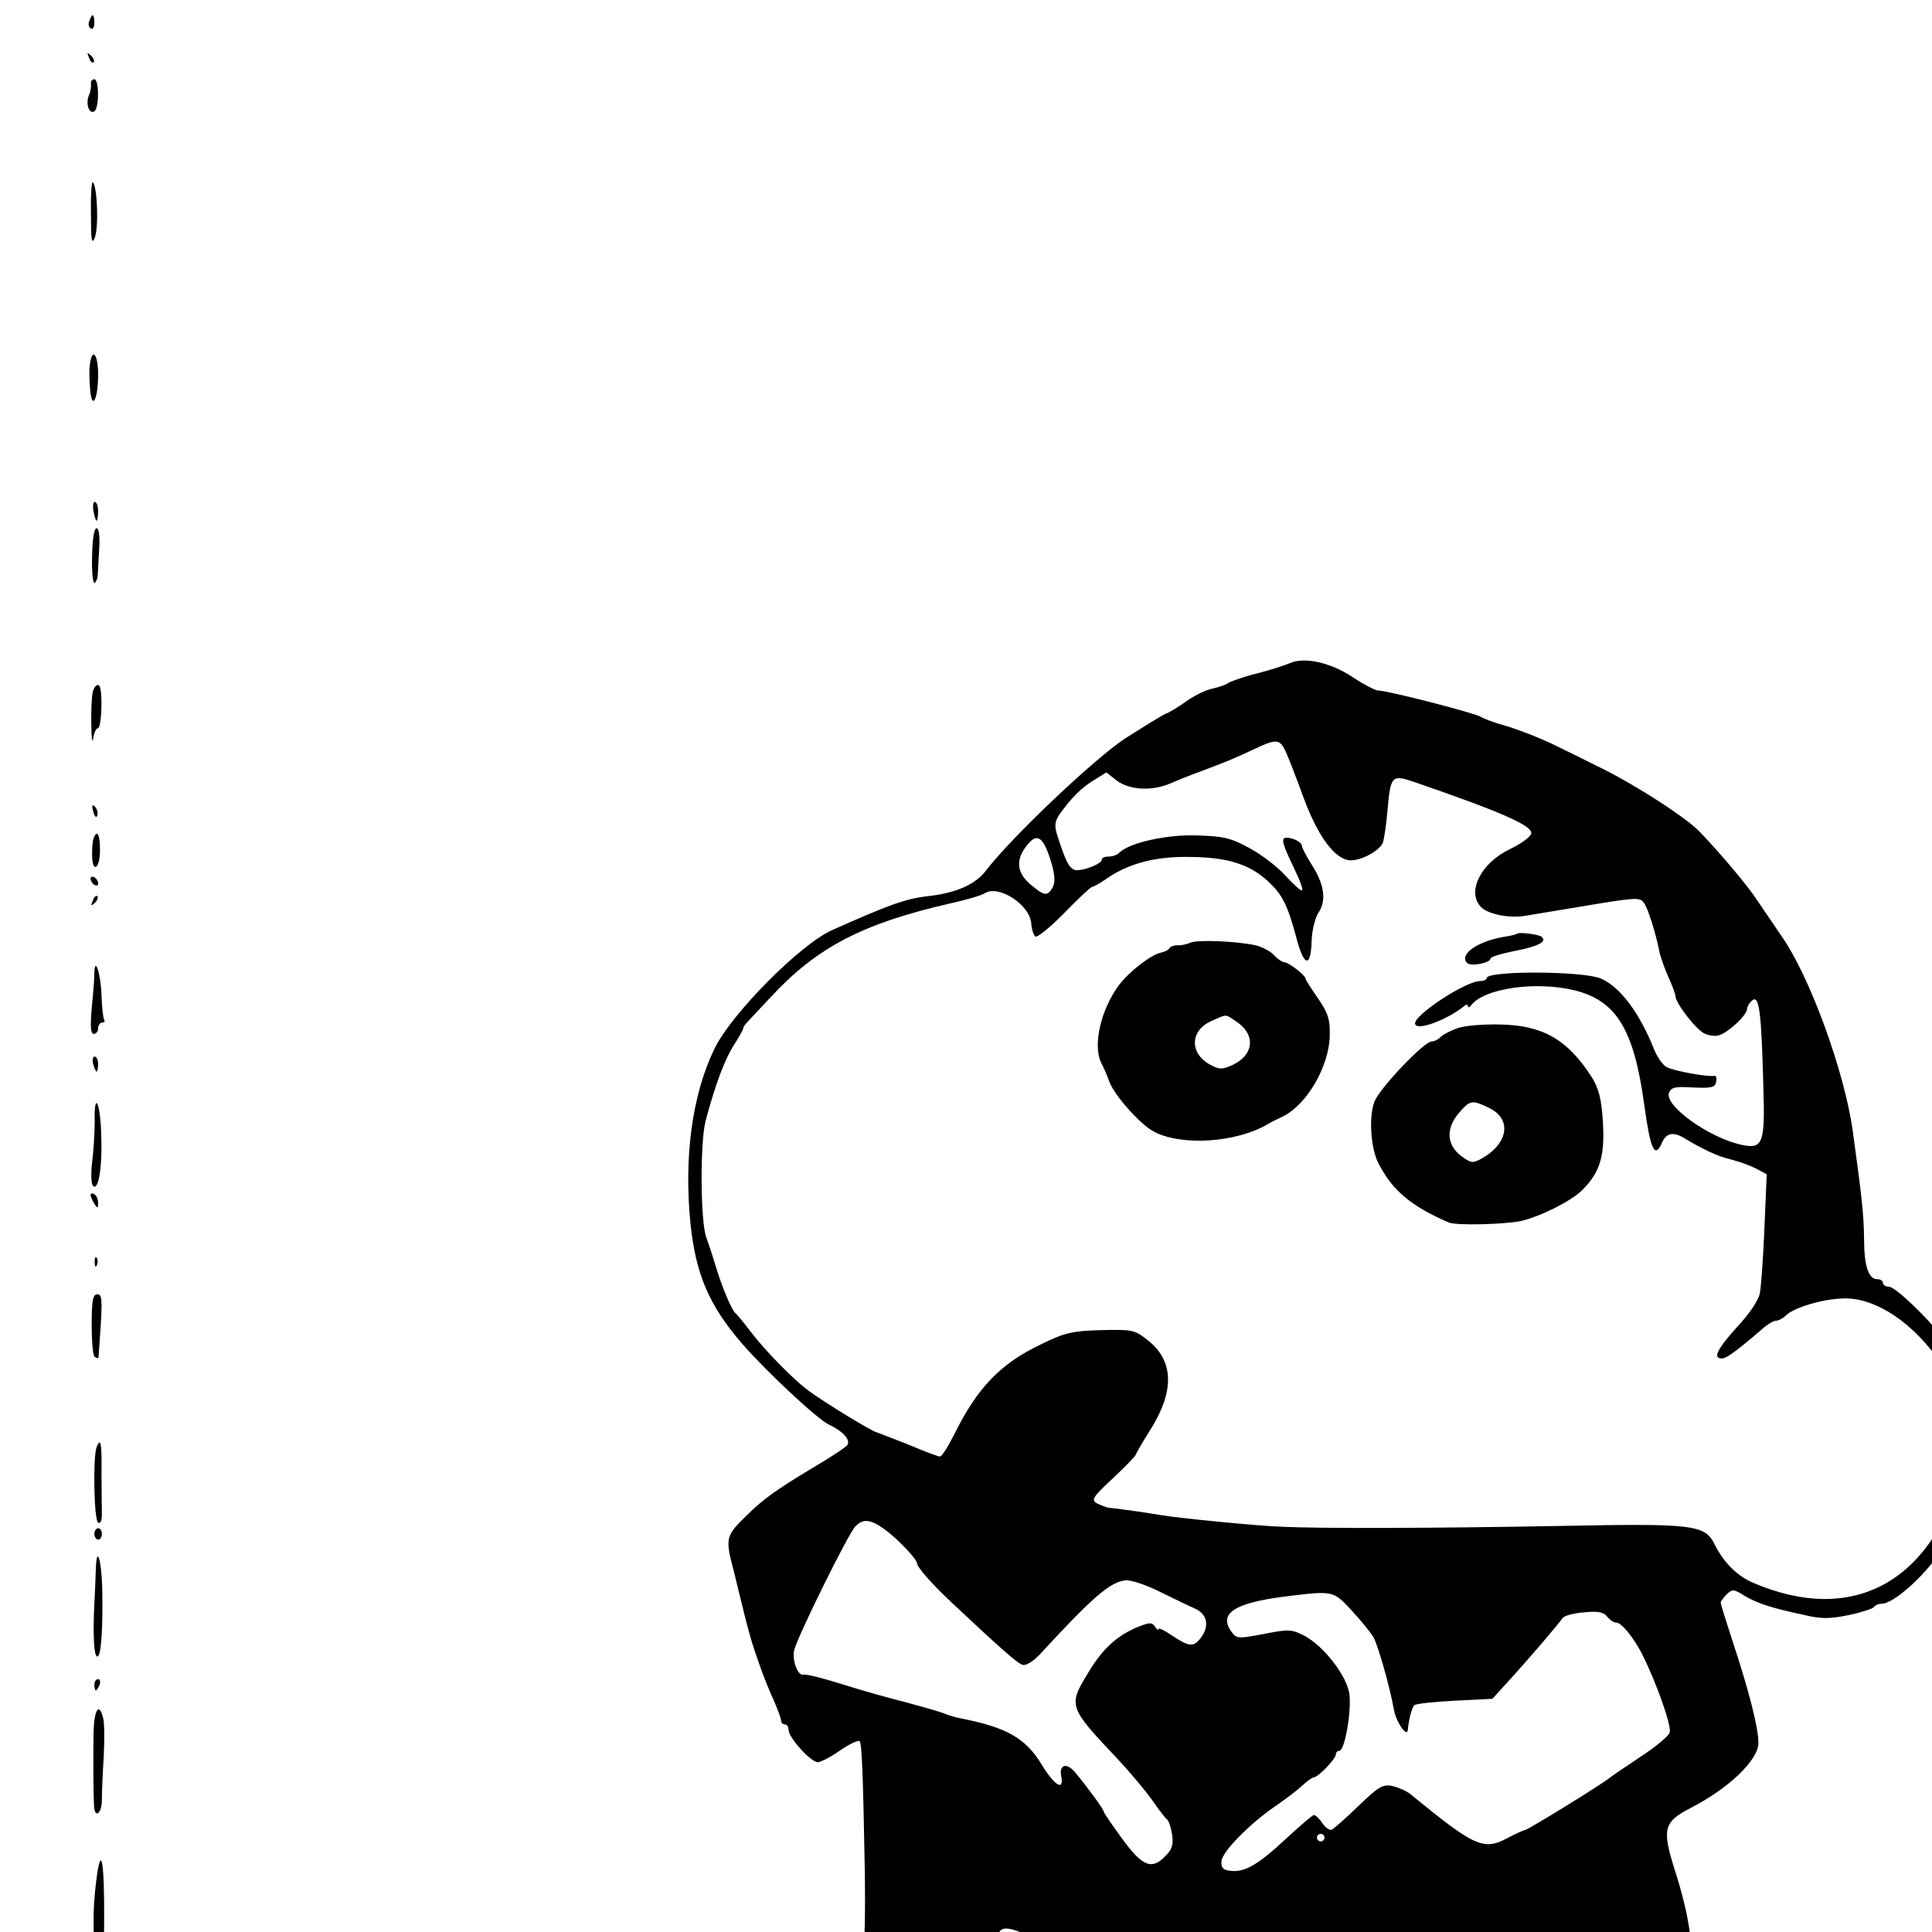 <?xml version="1.0" standalone="no"?>
<!DOCTYPE svg PUBLIC "-//W3C//DTD SVG 20010904//EN"
 "http://www.w3.org/TR/2001/REC-SVG-20010904/DTD/svg10.dtd">
<svg version="1.0" xmlns="http://www.w3.org/2000/svg"
 viewBox="0 0 512 512"
 preserveAspectRatio="xMidYMid meet">

<g transform="translate(0,700) scale(0.1,-0.1)"
fill="#000000" stroke="none">
<path d="M6930 6972 c0 -19 -13 -43 -40 -73 -22 -24 -47 -60 -57 -79 -10 -19
-21 -37 -24 -40 -16 -13 -30 -80 -20 -98 16 -30 171 -164 198 -170 11 -3 13
42 13 242 l0 246 -35 0 c-32 0 -35 -3 -35 -28z"/>
<path d="M237 6945 c-4 -8 -2 -17 3 -20 6 -4 10 3 10 14 0 25 -6 27 -13 6z"/>
<path d="M236 6847 c3 -10 9 -15 12 -12 3 3 0 11 -7 18 -10 9 -11 8 -5 -6z"/>
<path d="M241 6778 c1 -7 -1 -21 -5 -30 -10 -22 0 -52 14 -43 13 8 13 85 0 85
-6 0 -10 -6 -9 -12z"/>
<path d="M241 6434 c0 -70 2 -84 10 -64 11 25 7 136 -5 147 -3 4 -6 -34 -5
-83z"/>
<path d="M238 6033 c-2 -16 -1 -45 1 -67 5 -55 21 -24 21 42 0 54 -16 73 -22
25z"/>
<path d="M6870 5743 c-41 -2 -82 -6 -90 -10 -8 -4 -20 -7 -25 -8 -19 -1 -59
-39 -78 -73 -35 -63 -110 -280 -187 -547 -9 -33 -60 -241 -110 -455 -41 -172
-70 -259 -113 -329 -53 -87 -60 -114 -54 -188 6 -78 -1 -100 -49 -158 -30 -37
-37 -57 -49 -127 -7 -46 -18 -95 -24 -109 -12 -32 -4 -69 17 -86 9 -7 35 -13
58 -13 70 0 76 -24 40 -170 -33 -135 -66 -302 -61 -310 3 -5 1 -10 -4 -12 -12
-4 -89 -283 -116 -418 -12 -62 -14 -73 -19 -88 -3 -9 -8 -33 -10 -52 -3 -19
-12 -71 -21 -115 -9 -44 -18 -107 -21 -140 -3 -33 -10 -75 -15 -92 -6 -18 -11
-56 -12 -85 -2 -51 -2 -52 -52 -79 -68 -36 -138 -108 -202 -206 -29 -46 -53
-85 -53 -87 0 -3 -20 -34 -45 -69 -25 -36 -45 -68 -45 -71 0 -6 -29 -50 -57
-85 -7 -9 -19 -25 -27 -36 -10 -14 -24 -18 -55 -17 -32 2 -39 0 -35 -11 3 -9
13 -13 24 -10 14 4 21 -2 26 -22 4 -15 3 -30 -3 -34 -11 -7 -53 -79 -90 -153
-14 -29 -29 -55 -32 -58 -3 -3 -21 -35 -39 -71 l-33 -67 -124 2 c-75 0 -127
-3 -129 -9 -3 -5 -5 -4 -5 3 -1 7 -6 10 -13 6 -14 -9 -97 -8 -120 1 -11 5 -18
3 -18 -5 0 -9 -3 -10 -13 -1 -8 6 -17 8 -21 4 -4 -4 -11 -1 -16 7 -7 11 -10
12 -10 2 0 -7 -5 -10 -10 -7 -17 11 -89 14 -95 5 -3 -6 -15 -6 -29 0 -13 5
-27 6 -30 2 -4 -3 -50 -7 -102 -9 -95 -3 -95 -3 -88 20 4 12 20 36 36 52 48
48 98 166 113 265 4 25 12 51 18 58 7 9 7 19 -1 35 -6 12 -13 38 -15 57 -3 19
-16 91 -30 160 -14 69 -29 147 -33 175 -4 27 -19 89 -35 137 -35 112 -31 129
42 167 101 52 179 127 179 172 0 40 -25 138 -67 265 -18 55 -33 103 -33 107 0
3 7 13 16 22 15 14 19 14 47 -4 34 -20 70 -32 159 -51 46 -11 69 -10 118 0 33
7 63 17 66 21 3 5 12 9 21 9 30 0 109 69 156 138 61 90 89 165 104 286 7 60
-27 180 -71 246 -40 60 -150 170 -170 170 -9 0 -16 5 -16 10 0 6 -7 10 -15 10
-23 0 -35 34 -35 107 -1 65 -5 104 -30 286 -22 157 -114 411 -190 518 -33 49
-47 69 -68 100 -21 32 -92 117 -147 174 -36 39 -187 135 -275 176 -19 10 -66
33 -105 52 -38 19 -97 42 -130 52 -33 9 -65 21 -70 25 -11 9 -248 70 -272 70
-8 0 -39 16 -69 36 -59 39 -129 54 -167 36 -12 -5 -51 -18 -87 -27 -36 -9 -69
-21 -75 -25 -5 -4 -24 -11 -42 -15 -17 -3 -49 -19 -70 -34 -21 -15 -45 -30
-55 -33 -9 -4 -56 -33 -105 -64 -82 -54 -300 -260 -370 -351 -28 -37 -80 -60
-155 -68 -59 -7 -103 -23 -253 -90 -85 -38 -268 -223 -312 -315 -59 -122 -81
-288 -63 -464 14 -133 49 -215 135 -315 62 -72 200 -201 231 -216 37 -17 58
-40 50 -54 -4 -6 -46 -34 -94 -62 -92 -55 -131 -83 -172 -124 -58 -56 -59 -60
-34 -154 8 -34 17 -69 19 -78 19 -79 28 -109 46 -160 11 -32 29 -77 40 -100
10 -24 19 -47 19 -53 0 -5 5 -10 10 -10 6 0 10 -7 10 -15 0 -20 59 -85 77 -85
8 0 35 14 59 31 25 17 48 28 52 25 6 -7 9 -78 14 -353 1 -89 0 -164 -2 -166
-6 -6 -109 -16 -167 -16 -54 -1 -62 -23 -31 -88 12 -26 24 -50 27 -53 8 -7 25
-37 62 -111 41 -80 35 -92 -38 -84 -70 7 -402 7 -414 -1 -5 -3 -9 -1 -9 3 0 5
-36 9 -80 10 -44 0 -80 -3 -80 -8 0 -5 6 -9 13 -10 6 0 35 -3 62 -6 28 -2 127
-4 220 -4 94 1 175 1 180 0 6 0 48 -2 95 -4 90 -3 120 -10 120 -29 0 -13 105
-223 138 -276 12 -19 22 -47 22 -61 l0 -26 -488 -2 c-268 -1 -521 -2 -562 -2
-84 -1 -307 -1 -450 -1 -52 0 -160 0 -240 0 -202 0 -260 -2 -260 -8 0 -3 -18
-5 -40 -5 -22 0 -40 2 -40 5 0 3 -17 5 -38 6 -20 0 -55 2 -77 3 -22 2 -79 3
-127 2 -77 -1 -88 -3 -88 -18 0 -20 61 -24 395 -21 182 1 240 1 485 1 74 -1
182 0 240 0 58 1 130 0 160 -1 30 -1 177 0 325 3 222 4 518 5 610 3 11 0 65 1
120 2 83 1 101 -1 111 -15 18 -24 3 -56 -37 -78 -19 -11 -35 -18 -37 -17 -1 1
-43 -8 -94 -20 -98 -23 -215 -66 -236 -87 -30 -29 8 -65 83 -77 17 -3 41 -7
55 -10 14 -2 63 -7 110 -11 85 -7 104 -8 190 -20 25 -3 81 -8 125 -11 80 -5
110 -17 101 -40 -4 -11 141 -187 162 -196 5 -1 32 -30 61 -63 29 -33 72 -82
97 -110 119 -136 121 -138 116 -161 -2 -13 -8 -24 -12 -24 -5 0 -32 -16 -61
-35 -30 -19 -58 -35 -64 -35 -6 0 -25 -14 -43 -30 -18 -17 -28 -30 -21 -30 24
0 177 80 217 113 35 30 39 36 29 54 -16 27 -71 103 -92 126 -22 24 -7 48 48
76 57 29 82 18 98 -42 5 -23 17 -51 25 -61 13 -19 14 -19 34 -1 11 10 20 22
20 27 0 14 71 121 89 135 25 19 49 15 62 -9 8 -16 10 -58 5 -148 -11 -192 -12
-260 -4 -260 15 0 31 175 31 338 0 115 -5 125 -59 118 -37 -4 -53 -13 -76 -41
-67 -80 -82 -95 -90 -87 -10 10 -88 212 -88 229 0 24 61 133 81 144 14 7 43 6
104 -6 46 -8 87 -15 92 -14 9 3 64 -7 138 -23 28 -6 64 -12 80 -13 17 -2 50
-6 75 -9 30 -4 50 -2 61 6 18 15 65 113 99 205 27 76 45 93 102 96 24 2 48 6
53 9 6 3 29 9 53 13 23 4 42 11 42 16 0 5 7 9 16 9 9 0 38 11 65 24 46 24 57
25 256 26 114 1 311 1 436 0 252 -2 252 -2 224 -63 -63 -138 -163 -456 -165
-527 -1 -8 -6 -35 -12 -60 -49 -193 -35 -253 80 -324 73 -46 400 -101 400 -67
0 7 -17 11 -42 10 -24 -1 -65 4 -93 11 -58 14 -70 16 -145 26 -31 4 -63 15
-75 26 -11 11 -39 34 -62 51 -69 53 -75 82 -43 212 12 44 27 118 35 165 14 90
53 216 111 365 57 144 303 625 325 633 5 2 9 7 9 12 0 19 216 350 285 436 49
62 113 102 181 115 60 11 154 8 154 -5 0 -4 9 -6 20 -3 11 3 20 1 20 -5 0 -5
8 -8 18 -7 9 1 30 -3 45 -9 32 -14 86 -16 71 -4 -11 11 -68 27 -161 47 -91 19
-138 41 -151 71 -11 22 25 255 74 489 151 723 212 950 257 968 8 3 48 1 88 -5
41 -5 81 -10 89 -10 8 -1 18 -6 22 -12 5 -8 8 -7 8 1 0 9 7 10 23 4 24 -9 108
-23 140 -22 9 0 17 -5 17 -10 0 -6 4 -8 8 -5 14 9 286 -35 294 -47 5 -8 8 -4
8 10 0 27 -15 33 -135 53 -33 5 -69 12 -80 14 -32 6 -106 16 -160 21 -72 7
-103 12 -113 19 -5 3 -36 8 -68 11 -87 9 -146 19 -236 37 -75 16 -79 27 -57
144 19 99 24 111 77 191 29 43 33 58 28 88 -3 19 -8 50 -11 68 -4 23 1 44 20
77 59 105 105 217 129 315 10 39 21 86 26 105 5 19 14 60 20 90 17 79 70 294
90 365 10 33 26 87 35 120 20 71 90 291 112 353 9 23 20 42 24 42 5 0 9 6 9
14 0 40 102 69 241 68 42 -1 49 2 49 19 0 15 -6 19 -27 17 -16 -1 -62 -3 -103
-5z m-3463 -734 c6 -13 28 -69 48 -124 39 -105 85 -165 125 -165 30 0 76 26
85 47 3 10 9 48 12 85 8 92 11 96 70 76 229 -79 315 -116 311 -137 -2 -9 -27
-27 -56 -41 -78 -37 -116 -114 -77 -154 19 -19 75 -30 117 -23 18 3 78 13 133
22 160 27 170 28 181 13 11 -13 32 -82 41 -127 2 -13 13 -44 23 -67 11 -24 20
-48 20 -53 0 -19 54 -89 77 -100 13 -6 31 -8 40 -4 25 8 73 54 73 69 0 6 6 17
14 23 18 15 24 -32 29 -227 5 -152 -1 -168 -57 -156 -86 18 -206 104 -193 138
6 15 17 17 64 14 49 -2 58 0 61 15 2 10 0 17 -5 16 -15 -4 -108 13 -126 23
-10 5 -25 26 -33 46 -40 100 -91 167 -142 189 -48 20 -302 21 -302 1 0 -4 -8
-8 -18 -8 -37 0 -172 -88 -172 -112 0 -22 81 7 128 44 6 6 12 7 12 2 0 -5 4
-4 8 1 33 46 173 66 277 40 109 -28 155 -104 182 -300 17 -123 28 -148 48
-102 12 26 31 29 65 7 14 -9 39 -22 55 -30 34 -15 30 -14 70 -25 17 -4 43 -14
59 -22 l28 -15 -6 -141 c-3 -78 -9 -156 -12 -173 -3 -19 -28 -56 -60 -90 -53
-59 -66 -84 -41 -84 12 0 36 17 106 77 14 13 31 23 38 23 6 0 18 6 26 14 20
20 94 43 150 45 87 4 192 -67 263 -176 19 -29 37 -67 41 -85 3 -18 9 -37 13
-43 18 -24 17 -93 -2 -160 -83 -291 -291 -401 -551 -290 -43 18 -79 54 -103
102 -26 53 -56 56 -414 49 -326 -6 -631 -7 -735 -2 -72 3 -273 23 -320 31 -21
4 -110 17 -135 19 -8 1 -23 7 -33 12 -16 9 -11 17 43 67 33 31 60 59 60 62 0
2 16 30 36 62 67 104 66 186 -4 241 -35 28 -41 29 -124 27 -77 -2 -97 -7 -160
-38 -107 -51 -168 -115 -228 -236 -17 -34 -34 -61 -39 -61 -5 0 -42 14 -82 31
-41 16 -79 31 -85 33 -13 2 -140 80 -182 111 -39 29 -112 103 -152 155 -19 25
-37 47 -41 50 -10 8 -37 72 -54 130 -9 30 -20 62 -23 70 -16 41 -17 253 -2
310 25 94 50 161 74 199 14 22 26 43 26 47 0 3 6 11 13 18 6 7 34 36 60 64
122 132 244 195 476 248 41 9 82 21 91 27 37 23 120 -31 123 -81 1 -15 6 -30
11 -34 5 -3 40 25 77 63 37 38 70 69 74 69 4 0 19 9 34 19 59 42 131 62 226
60 100 -1 159 -20 208 -67 36 -34 49 -61 72 -145 20 -79 39 -84 41 -10 1 28 9
61 19 76 21 32 14 76 -21 129 -13 21 -24 42 -24 47 0 9 -23 21 -41 21 -15 0
-11 -16 20 -80 16 -33 26 -60 21 -60 -4 0 -24 18 -44 40 -20 22 -62 55 -94 72
-49 27 -69 32 -139 34 -80 3 -180 -19 -207 -46 -6 -6 -18 -10 -28 -10 -10 0
-18 -3 -18 -8 0 -12 -56 -33 -73 -27 -15 6 -24 26 -45 91 -8 25 -7 37 6 56 30
42 56 69 90 90 l34 21 28 -22 c34 -25 94 -28 142 -7 18 8 53 22 78 31 79 30
84 32 140 58 63 30 71 29 87 -4z m-624 -285 c13 -41 14 -60 7 -75 -14 -25 -22
-24 -59 7 -35 30 -40 63 -13 99 28 39 45 31 65 -31z m-440 -1776 c34 -24 86
-79 87 -90 0 -11 39 -55 90 -103 131 -123 176 -163 190 -167 8 -3 28 9 44 26
142 154 189 195 230 198 14 1 56 -13 93 -32 37 -18 78 -38 90 -43 31 -14 38
-43 19 -72 -21 -31 -32 -31 -79 0 -20 14 -37 22 -37 18 0 -4 -4 -2 -9 6 -8 12
-14 12 -44 0 -55 -22 -95 -58 -132 -120 -55 -90 -55 -91 80 -234 31 -33 70
-80 88 -105 17 -25 35 -48 39 -51 5 -3 11 -21 14 -40 4 -26 1 -39 -16 -56 -37
-40 -62 -30 -116 44 -27 37 -49 69 -49 72 0 6 -44 66 -75 103 -22 27 -43 23
-38 -7 9 -43 -16 -29 -51 28 -43 71 -93 99 -214 123 -12 2 -33 8 -47 14 -14 5
-59 18 -100 29 -41 10 -104 28 -140 39 -76 24 -122 36 -132 34 -14 -3 -30 40
-23 66 9 36 144 310 162 327 20 21 40 19 76 -7z m1239 -216 c25 -27 51 -59 58
-71 13 -25 44 -134 54 -192 6 -33 35 -75 37 -53 2 27 11 59 17 65 4 4 52 9
107 12 l100 5 40 44 c49 53 137 156 146 170 4 6 29 13 56 15 37 4 52 1 62 -11
7 -9 18 -16 24 -16 14 0 45 -38 68 -82 38 -75 79 -191 74 -209 -3 -10 -38 -39
-78 -65 -39 -26 -76 -51 -82 -56 -19 -16 -217 -138 -224 -138 -3 0 -23 -9 -44
-20 -65 -35 -87 -26 -260 116 -10 8 -31 17 -47 21 -26 5 -37 -2 -90 -53 -34
-33 -66 -61 -71 -63 -6 -2 -17 6 -25 18 -8 12 -18 21 -22 21 -4 0 -36 -28 -72
-61 -76 -71 -111 -91 -148 -87 -21 2 -26 8 -25 26 3 26 74 98 142 145 25 17
57 41 71 54 14 13 28 23 32 23 11 0 58 49 58 60 0 6 4 10 9 10 15 0 33 106 27
151 -7 48 -67 126 -119 154 -33 17 -41 18 -107 5 -68 -13 -73 -13 -86 5 -36
49 7 77 141 94 129 16 128 16 177 -37z m-72 -602 c0 -5 -4 -10 -10 -10 -5 0
-10 5 -10 10 0 6 5 10 10 10 6 0 10 -4 10 -10z m-786 -259 c43 -20 82 -37 156
-66 25 -10 63 -26 85 -36 22 -9 85 -35 140 -58 55 -23 118 -50 140 -60 71 -33
129 -58 180 -76 28 -10 55 -22 60 -26 6 -4 28 -12 50 -18 35 -9 42 -8 62 11
29 27 60 33 359 67 50 6 97 13 105 15 8 3 43 7 79 10 36 3 88 10 116 15 70 14
212 17 223 5 14 -15 31 -99 31 -151 0 -99 -51 -247 -105 -308 -15 -16 -32 -37
-39 -45 -16 -22 -92 -80 -105 -80 -6 0 -27 -10 -48 -21 -105 -59 -205 -68
-403 -36 -52 9 -126 19 -165 22 -38 4 -81 9 -95 11 -14 2 -65 10 -115 18 -49
7 -97 14 -105 14 -13 0 -100 18 -180 36 -14 3 -45 9 -70 12 -25 3 -48 8 -52
10 -4 3 -25 7 -48 10 -49 7 -60 9 -80 16 -8 3 -40 11 -70 18 -108 24 -110 29
-153 340 -27 193 -39 334 -30 357 7 18 29 16 77 -6z m-394 -75 c19 -3 59 -8
89 -12 30 -4 66 -8 80 -8 40 -3 99 -25 105 -41 3 -8 13 -64 21 -125 16 -107
16 -110 -3 -137 -17 -24 -26 -76 -32 -177 0 -5 -43 -6 -96 -3 -111 6 -119 11
-163 101 -17 33 -44 84 -61 111 -16 28 -34 60 -40 73 -5 13 -21 48 -35 78 -14
30 -25 59 -25 64 0 6 -4 10 -8 10 -4 0 -15 13 -25 29 -13 22 -14 31 -4 39 21
17 39 18 101 10 34 -4 77 -10 96 -12z m335 -423 c20 -123 48 -182 97 -201 21
-7 28 -7 28 1 0 9 2 9 8 1 4 -6 16 -13 27 -16 11 -3 56 -16 100 -28 44 -12 96
-24 115 -27 19 -3 69 -11 110 -19 41 -8 102 -19 135 -24 66 -11 249 -37 385
-55 248 -34 248 -34 230 -118 -6 -31 -21 -71 -33 -89 -12 -19 -31 -50 -41 -71
-23 -44 -53 -53 -141 -39 -43 7 -62 7 -67 -2 -6 -8 -8 -8 -8 0 0 11 -93 30
-190 40 -25 3 -78 11 -119 20 -40 8 -76 13 -78 10 -2 -2 -32 3 -66 11 -34 7
-84 16 -112 19 -98 10 -170 22 -215 36 -31 10 -82 48 -148 111 -27 27 -44 82
-48 162 -2 53 -6 288 -5 308 1 4 8 7 16 7 9 0 16 -14 20 -37z m-76 -127 c5 -6
12 -45 15 -86 15 -180 27 -224 69 -251 44 -29 102 -104 102 -132 0 -20 -5 -22
-55 -22 -67 -1 -406 27 -489 40 -13 3 -45 7 -70 11 -61 9 -79 33 -40 54 22 12
216 63 281 74 43 8 88 57 88 97 0 13 -18 60 -40 104 -44 88 -45 96 -28 113 16
16 154 14 167 -2z m391 -485 c36 -6 76 -13 90 -16 14 -3 41 -8 60 -11 44 -7
70 -21 70 -37 0 -7 -11 -32 -25 -56 -28 -49 -30 -68 -13 -141 11 -50 11 -52
-18 -80 -28 -28 -114 -57 -114 -39 0 5 -7 9 -15 9 -8 0 -15 4 -15 9 0 4 -23
32 -50 62 -62 66 -148 163 -166 186 -21 28 -17 42 29 88 46 48 42 47 167 26z"/>
<path d="M4019 4525 c-3 -2 -16 -5 -29 -7 -72 -11 -125 -47 -102 -70 10 -10
62 0 62 12 0 4 29 13 65 20 61 12 85 24 71 37 -7 7 -62 14 -67 8z"/>
<path d="M3155 4502 c-11 -5 -27 -8 -35 -7 -8 0 -18 -3 -21 -8 -3 -5 -12 -9
-20 -11 -26 -4 -85 -49 -114 -87 -48 -65 -70 -161 -46 -207 5 -9 15 -32 21
-49 14 -37 83 -114 118 -132 74 -39 219 -29 302 20 8 5 24 13 35 18 66 29 128
134 129 218 1 42 -5 59 -31 97 -18 26 -33 49 -33 52 0 9 -44 43 -56 44 -6 0
-19 9 -28 19 -9 10 -32 22 -49 26 -52 11 -151 15 -172 7z m121 -209 c52 -34
48 -88 -9 -115 -29 -13 -35 -13 -61 1 -55 31 -52 91 6 116 41 18 34 18 64 -2z"/>
<path d="M3862 4275 c-17 -6 -37 -16 -44 -23 -7 -7 -17 -12 -24 -12 -20 0
-135 -121 -151 -158 -16 -39 -11 -124 10 -165 37 -72 87 -114 187 -157 20 -8
145 -5 190 4 52 12 134 53 163 82 47 47 60 89 55 179 -4 64 -11 90 -30 121
-64 99 -129 137 -243 139 -44 1 -95 -3 -113 -10z m84 -211 c61 -29 52 -94 -19
-134 -24 -13 -28 -13 -54 6 -39 29 -42 72 -8 113 31 36 35 37 81 15z"/>
<path d="M248 5645 c2 -14 6 -25 8 -25 2 0 4 11 4 25 0 14 -4 25 -9 25 -4 0
-6 -11 -3 -25z"/>
<path d="M244 5525 c-1 -41 2 -72 7 -70 4 3 8 13 8 23 1 9 2 41 4 70 2 32 -1
52 -7 52 -7 0 -11 -30 -12 -75z"/>
<path d="M246 5167 c-3 -12 -5 -51 -4 -87 0 -36 3 -53 5 -37 2 15 8 27 12 27
11 0 14 107 3 114 -6 3 -12 -4 -16 -17z"/>
<path d="M247 4849 c4 -13 8 -18 11 -10 2 7 -1 18 -6 23 -8 8 -9 4 -5 -13z"/>
<path d="M248 4778 c-3 -7 -4 -28 -4 -45 1 -49 21 -35 21 14 0 42 -8 56 -17
31z"/>
<path d="M240 4671 c0 -5 5 -13 10 -16 6 -3 10 -2 10 4 0 5 -4 13 -10 16 -5 3
-10 2 -10 -4z"/>
<path d="M246 4613 c-6 -14 -5 -15 5 -6 7 7 10 15 7 18 -3 3 -9 -2 -12 -12z"/>
<path d="M250 4420 c0 -14 -3 -55 -7 -92 -4 -48 -3 -68 6 -68 6 0 11 7 11 15
0 8 5 15 11 15 5 0 8 4 5 8 -3 5 -6 34 -7 65 -2 57 -18 106 -19 57z"/>
<path d="M247 4180 c3 -11 7 -20 9 -20 2 0 4 9 4 20 0 11 -4 20 -9 20 -5 0 -7
-9 -4 -20z"/>
<path d="M251 4028 c0 -29 -3 -78 -7 -109 -4 -35 -2 -59 4 -63 14 -9 24 58 20
144 -3 83 -19 108 -17 28z"/>
<path d="M240 3833 c0 -4 5 -15 10 -23 8 -13 10 -13 10 2 0 9 -4 20 -10 23 -5
3 -10 3 -10 -2z"/>
<path d="M251 3654 c0 -11 3 -14 6 -6 3 7 2 16 -1 19 -3 4 -6 -2 -5 -13z"/>
<path d="M243 3490 c0 -44 3 -83 8 -86 5 -3 9 -4 10 -2 0 2 3 40 6 86 4 68 3
82 -9 82 -12 0 -15 -17 -15 -80z"/>
<path d="M6982 3235 c-7 -27 -24 -86 -37 -130 -39 -132 -106 -367 -116 -410
-42 -180 -53 -195 -98 -130 -13 19 -42 55 -65 80 -41 44 -42 44 -99 40 -32 -2
-55 0 -52 4 4 8 -28 7 -175 -2 -19 -1 -42 -7 -50 -12 -22 -14 34 -23 85 -13
50 9 172 10 214 2 27 -6 48 -28 129 -141 108 -150 138 -191 152 -213 58 -89
89 -125 108 -128 18 -3 22 1 22 22 0 14 -6 26 -13 26 -14 0 -26 13 -78 85 -55
76 -89 139 -89 165 0 30 36 181 71 300 15 52 33 118 40 145 6 28 25 94 41 147
21 70 28 112 26 155 l-3 58 -13 -50z"/>
<path d="M256 3165 c-10 -27 -7 -193 4 -200 6 -4 10 5 10 22 0 15 -1 64 -1
107 1 83 -2 98 -13 71z"/>
<path d="M250 2935 c0 -8 5 -15 10 -15 6 0 10 7 10 15 0 8 -4 15 -10 15 -5 0
-10 -7 -10 -15z"/>
<path d="M254 2842 c-1 -20 -2 -62 -4 -92 -4 -85 -1 -140 8 -140 10 0 15 72
13 180 -2 77 -15 118 -17 52z"/>
<path d="M250 2535 c0 -8 2 -15 4 -15 2 0 6 7 10 15 3 8 1 15 -4 15 -6 0 -10
-7 -10 -15z"/>
<path d="M248 2413 c-1 -59 -1 -146 1 -196 1 -39 22 -24 21 16 0 18 2 68 5
113 2 44 2 90 -2 102 -10 41 -23 22 -25 -35z"/>
<path d="M255 2015 c-4 -31 -7 -72 -7 -93 0 -112 5 -162 15 -171 9 -7 12 31
13 155 1 164 -8 213 -21 109z"/>
<path d="M6320 2019 c0 -5 8 -9 18 -9 10 0 42 -9 72 -19 30 -10 78 -22 105
-26 28 -3 68 -11 90 -16 22 -6 49 -12 60 -14 206 -39 252 -51 258 -69 6 -16
-1 -30 -84 -153 -79 -117 -120 -214 -127 -303 -2 -36 -9 -73 -14 -83 -9 -17
-12 -17 -45 9 -37 28 -63 29 -195 6 -57 -10 -96 5 -120 46 -9 15 -40 58 -70
96 -55 71 -108 109 -137 98 -13 -6 -12 -7 6 -10 18 -3 77 -59 112 -107 65 -90
91 -122 105 -134 16 -13 75 -16 146 -5 109 16 103 16 141 -18 19 -18 52 -55
71 -83 56 -77 81 -97 119 -93 39 4 47 20 17 33 -22 10 -23 14 -21 150 l1 140
40 90 c22 50 61 121 86 160 l46 69 0 98 c0 61 -4 98 -10 98 -6 0 -13 -7 -17
-16 -12 -32 -60 -34 -183 -10 -78 15 -160 29 -200 32 -25 3 -58 9 -75 14 -16
5 -43 11 -60 13 -16 3 -41 8 -55 11 -53 12 -80 14 -80 5z m620 -269 c0 -5 -4
-10 -8 -10 -4 0 -16 -13 -25 -30 -19 -31 -37 -40 -37 -18 0 13 49 66 63 67 4
1 7 -3 7 -9z m-75 -97 c-4 -10 -10 -26 -12 -35 -3 -10 -9 -15 -14 -12 -5 3 -9
-4 -9 -16 0 -12 -4 -18 -10 -15 -12 8 -4 39 18 73 17 26 37 30 27 5z m-59
-125 c-11 -6 -15 -16 -11 -28 3 -10 1 -21 -5 -25 -6 -3 -8 -11 -5 -16 4 -5 1
-9 -4 -9 -18 0 -12 46 10 74 11 14 15 26 9 26 -6 0 -8 5 -4 11 4 8 10 6 17 -6
7 -13 5 -20 -7 -27z m-16 -110 c0 -13 -23 -5 -28 10 -2 7 2 10 12 6 9 -3 16
-11 16 -16z m-17 -14 c12 -4 13 -12 6 -36 -4 -17 -8 -33 -7 -37 3 -30 -4 -71
-12 -66 -14 9 -12 99 2 113 10 10 10 15 -2 22 -17 11 -9 13 13 4z"/>
<path d="M253 1704 c3 -5 2 -49 -2 -99 -4 -49 -6 -95 -4 -102 3 -8 113 -10
436 -7 238 3 450 4 472 4 204 -2 389 0 393 5 3 3 0 11 -6 17 -9 9 -12 9 -12
-3 0 -12 -2 -12 -10 1 -9 13 -10 13 -10 0 0 -13 -1 -13 -11 0 -6 9 -12 11 -15
5 -4 -11 -112 -11 -256 -1 -43 2 -78 2 -78 -2 0 -10 -376 -8 -421 2 -20 4 -39
4 -42 -1 -3 -5 -35 -6 -71 -3 -36 3 -66 3 -66 -1 0 -3 -53 -6 -118 -5 -147 1
-150 3 -154 112 -2 55 -7 79 -17 82 -8 3 -11 1 -8 -4z"/>
<path d="M5976 1583 c-17 -18 -6 -19 123 -14 8 1 11 4 7 8 -9 9 -121 14 -130
6z"/>
<path d="M5898 1573 c7 -3 16 -2 19 1 4 3 -2 6 -13 5 -11 0 -14 -3 -6 -6z"/>
<path d="M4595 1503 c11 -3 24 -10 28 -17 6 -7 7 -6 4 4 -2 8 -14 16 -28 17
-19 1 -20 1 -4 -4z"/>
<path d="M4850 1502 c0 -6 -8 -13 -17 -15 -10 -3 0 -5 21 -6 22 0 37 0 35 2
-2 1 -12 9 -21 16 -11 8 -18 9 -18 3z"/>
<path d="M4900 1495 c0 -7 8 -12 17 -11 24 4 27 21 3 23 -11 1 -20 -4 -20 -12z"/>
<path d="M4950 1498 c0 -11 32 -10 50 2 11 8 7 10 -17 8 -18 -1 -33 -6 -33
-10z"/>
<path d="M5022 1504 c4 -4 29 -8 55 -10 26 -3 55 -7 63 -10 8 -4 25 -7 38 -6
65 1 71 2 66 16 -4 10 -32 14 -117 15 -61 1 -108 -1 -105 -5z"/>
<path d="M5269 1502 c11 -8 11 -10 0 -15 -10 -4 -8 -6 4 -6 21 -1 18 21 -4 27
-12 3 -12 2 0 -6z"/>
<path d="M4640 1492 c0 -5 7 -9 15 -9 8 0 12 4 9 9 -3 4 -9 8 -15 8 -5 0 -9
-4 -9 -8z"/>
<path d="M4688 1493 c7 -3 16 -2 19 1 4 3 -2 6 -13 5 -11 0 -14 -3 -6 -6z"/>
<path d="M5300 1490 c0 -5 9 -10 21 -10 11 0 17 5 14 10 -3 6 -13 10 -21 10
-8 0 -14 -4 -14 -10z"/>
<path d="M6900 1130 c14 -10 42 -29 63 -40 36 -21 37 -21 37 -1 0 25 -57 61
-96 61 l-29 0 25 -20z"/>
</g>
</svg>
